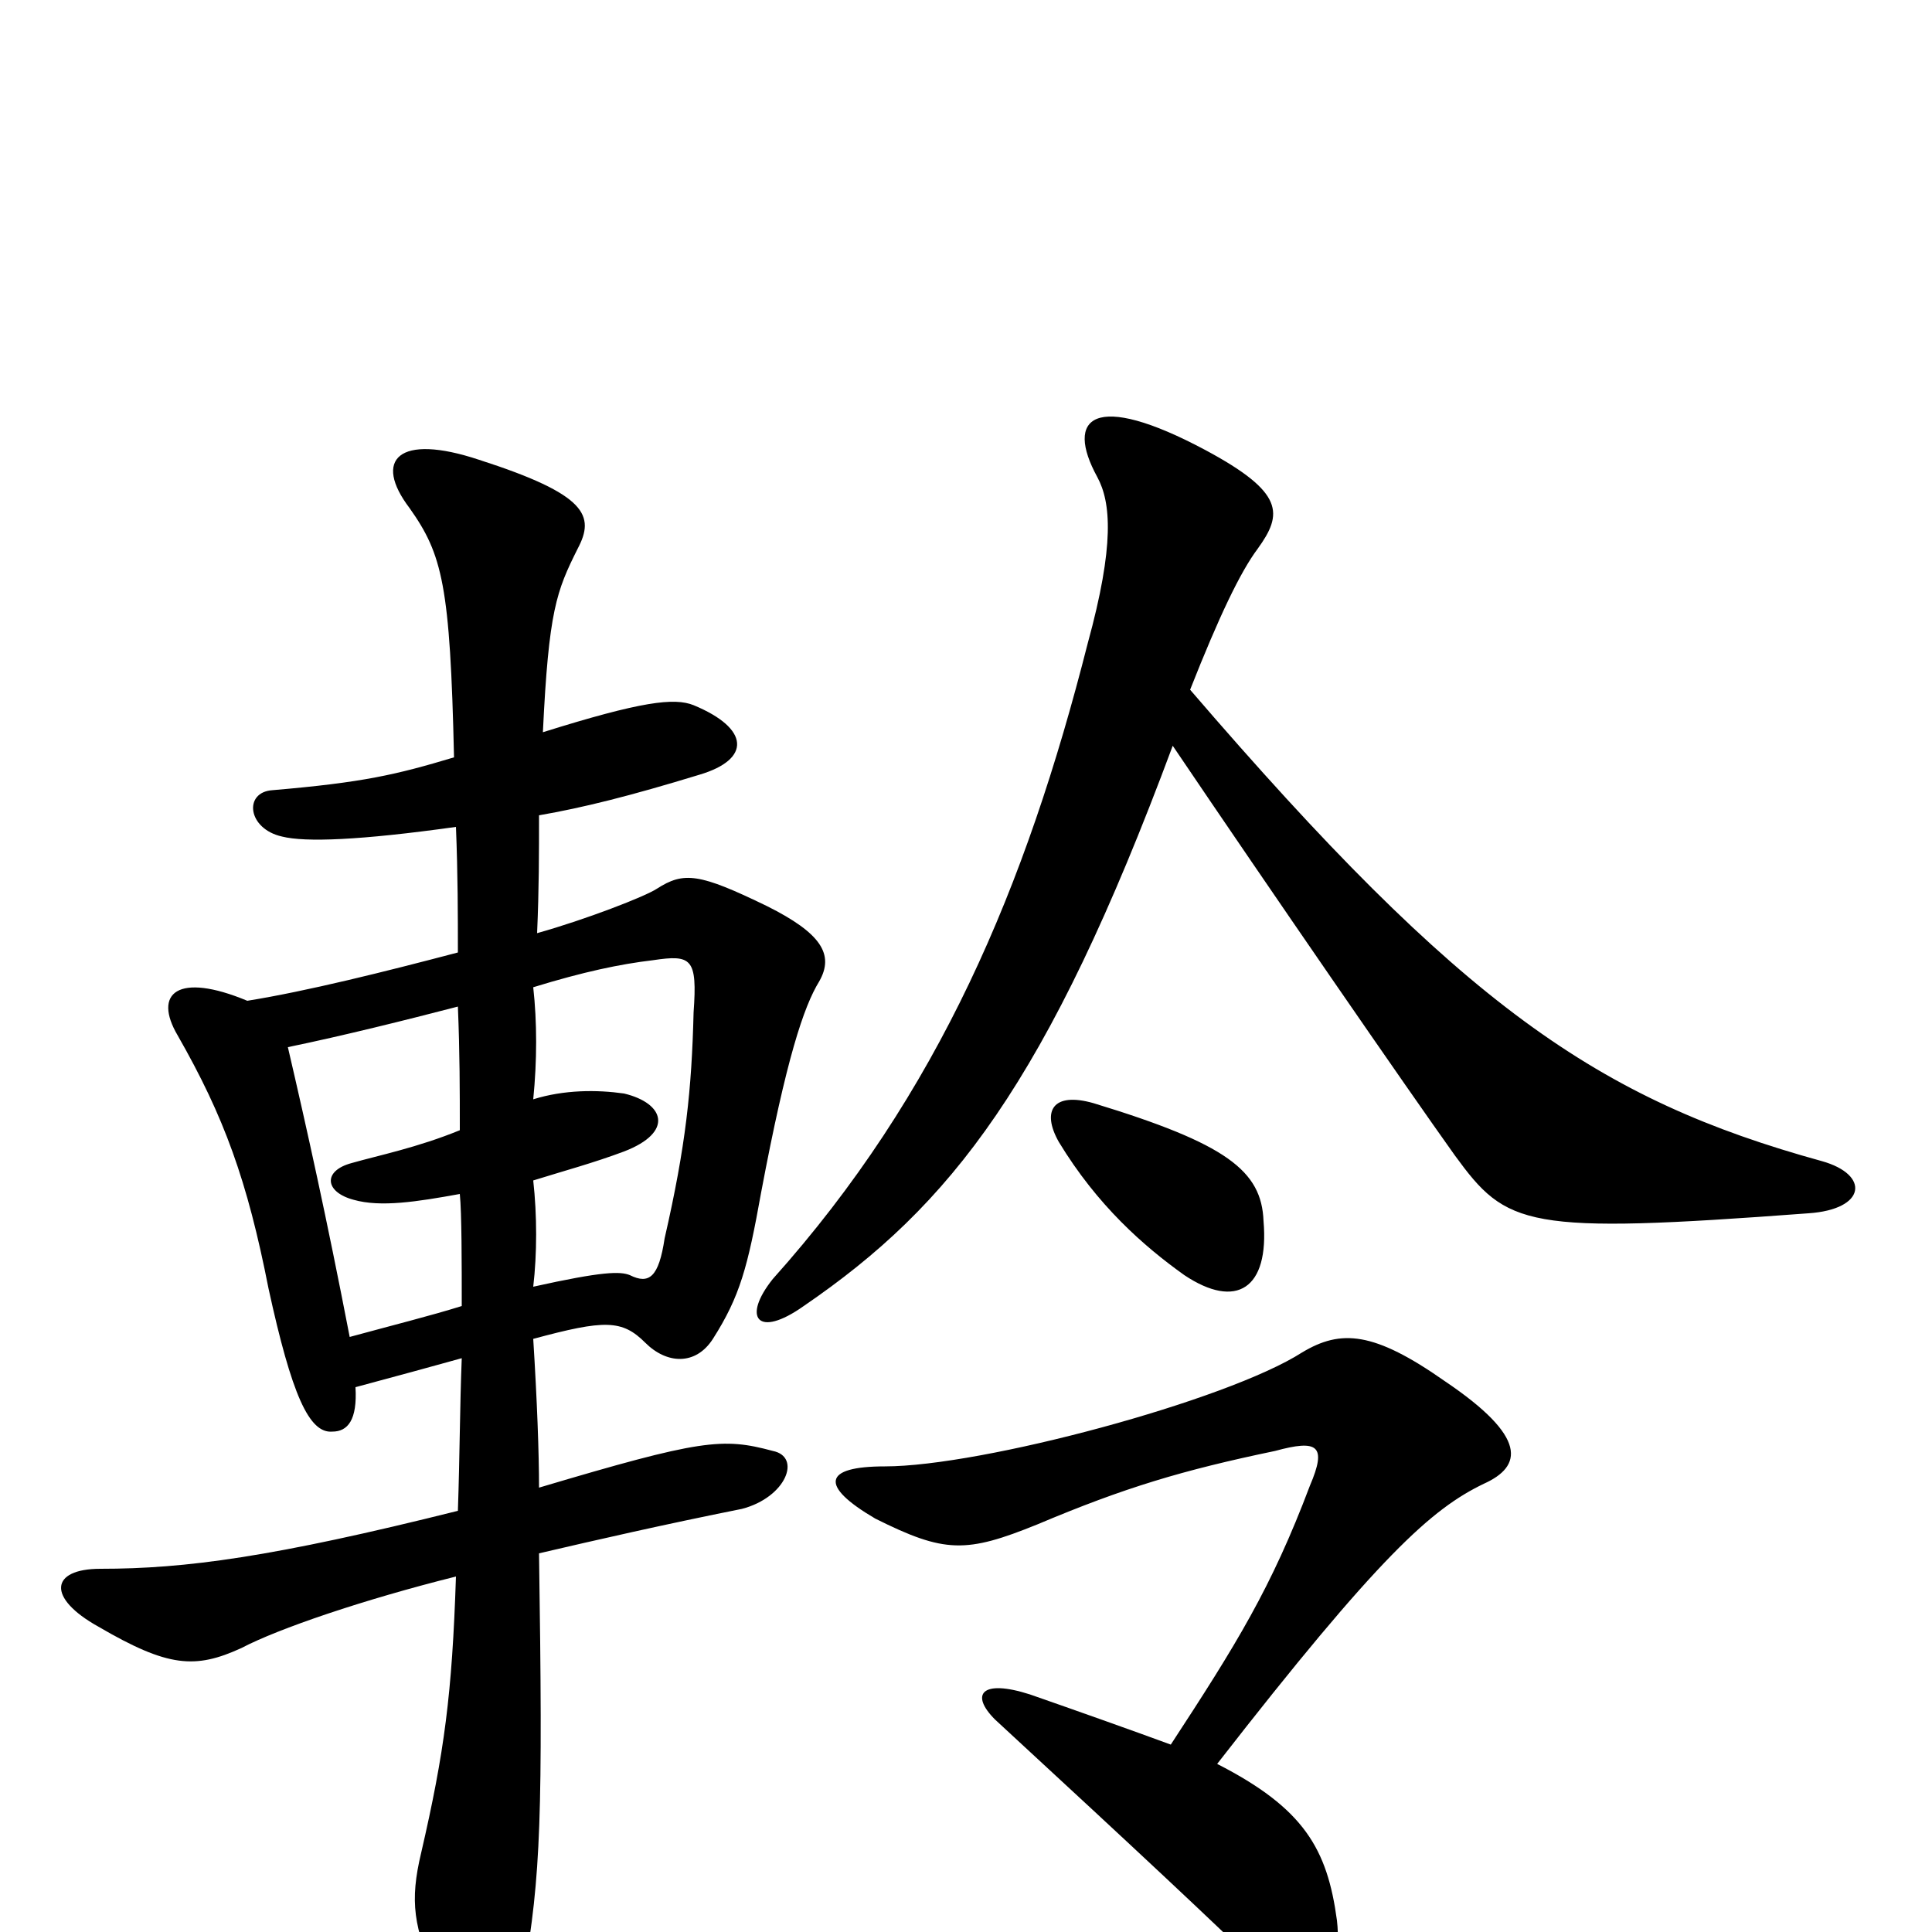 <svg xmlns="http://www.w3.org/2000/svg" viewBox="0 -1000 1000 1000">
	<path fill="#000000" d="M606 -97C587 -104 556 -115 533 -123C508 -131 502 -123 515 -110C593 -38 625 -8 657 23C674 40 696 29 692 -6C687 -43 675 -64 630 -87C714 -195 741 -219 768 -232C788 -241 791 -256 748 -285C711 -311 694 -312 674 -300C635 -275 508 -241 458 -241C426 -241 424 -231 453 -214C489 -196 500 -196 537 -211C582 -230 612 -239 660 -249C682 -255 687 -252 678 -231C658 -178 640 -149 606 -97ZM654 -368C653 -394 635 -408 566 -429C545 -435 539 -425 548 -409C568 -376 592 -355 613 -340C640 -322 657 -333 654 -368ZM237 -479C238 -455 238 -435 238 -415C216 -406 196 -402 182 -398C167 -394 168 -383 183 -379C197 -375 216 -378 238 -382C239 -372 239 -346 239 -324C223 -319 203 -314 181 -308C169 -370 159 -415 149 -458C178 -464 210 -472 237 -479ZM276 -334C278 -351 278 -371 276 -389C292 -394 307 -398 323 -404C349 -414 344 -429 323 -434C309 -436 292 -436 276 -431C278 -451 278 -471 276 -489C302 -497 321 -501 338 -503C358 -506 361 -504 359 -476C358 -436 355 -407 344 -359C341 -339 336 -335 326 -340C321 -342 312 -342 276 -334ZM607 -614C657 -540 728 -437 753 -402C780 -365 789 -361 936 -372C966 -374 968 -392 943 -399C827 -431 757 -479 616 -643C631 -681 642 -704 651 -716C664 -734 665 -745 624 -767C566 -798 551 -784 568 -753C575 -740 577 -718 563 -667C531 -541 486 -434 400 -338C384 -318 392 -307 416 -324C492 -376 542 -439 607 -614ZM236 -572C237 -547 237 -526 237 -507C199 -497 159 -487 128 -482C92 -497 79 -486 92 -464C116 -422 128 -389 139 -333C151 -278 160 -258 172 -259C180 -259 185 -265 184 -282C210 -289 221 -292 239 -297C238 -272 238 -247 237 -218C141 -194 96 -188 52 -188C26 -188 24 -173 51 -158C87 -137 101 -136 125 -147C144 -157 188 -172 236 -184C234 -123 230 -93 218 -41C212 -16 214 -2 226 24C240 52 266 53 271 22C280 -29 281 -61 279 -196C309 -203 344 -211 384 -219C407 -225 415 -246 400 -249C374 -256 363 -255 279 -230C279 -248 278 -275 276 -307C313 -317 322 -317 334 -305C345 -294 360 -293 369 -307C383 -329 387 -344 394 -383C407 -452 416 -479 424 -492C432 -506 425 -517 397 -531C362 -548 354 -549 340 -540C334 -536 303 -524 278 -517C279 -540 279 -558 279 -578C302 -582 326 -588 362 -599C389 -607 388 -623 359 -635C349 -639 332 -637 281 -621C284 -684 288 -694 299 -716C308 -733 304 -744 248 -762C206 -776 193 -762 212 -737C229 -713 233 -697 235 -608C205 -599 188 -595 141 -591C126 -590 128 -571 146 -567C158 -564 186 -565 236 -572Z"/>
</svg>